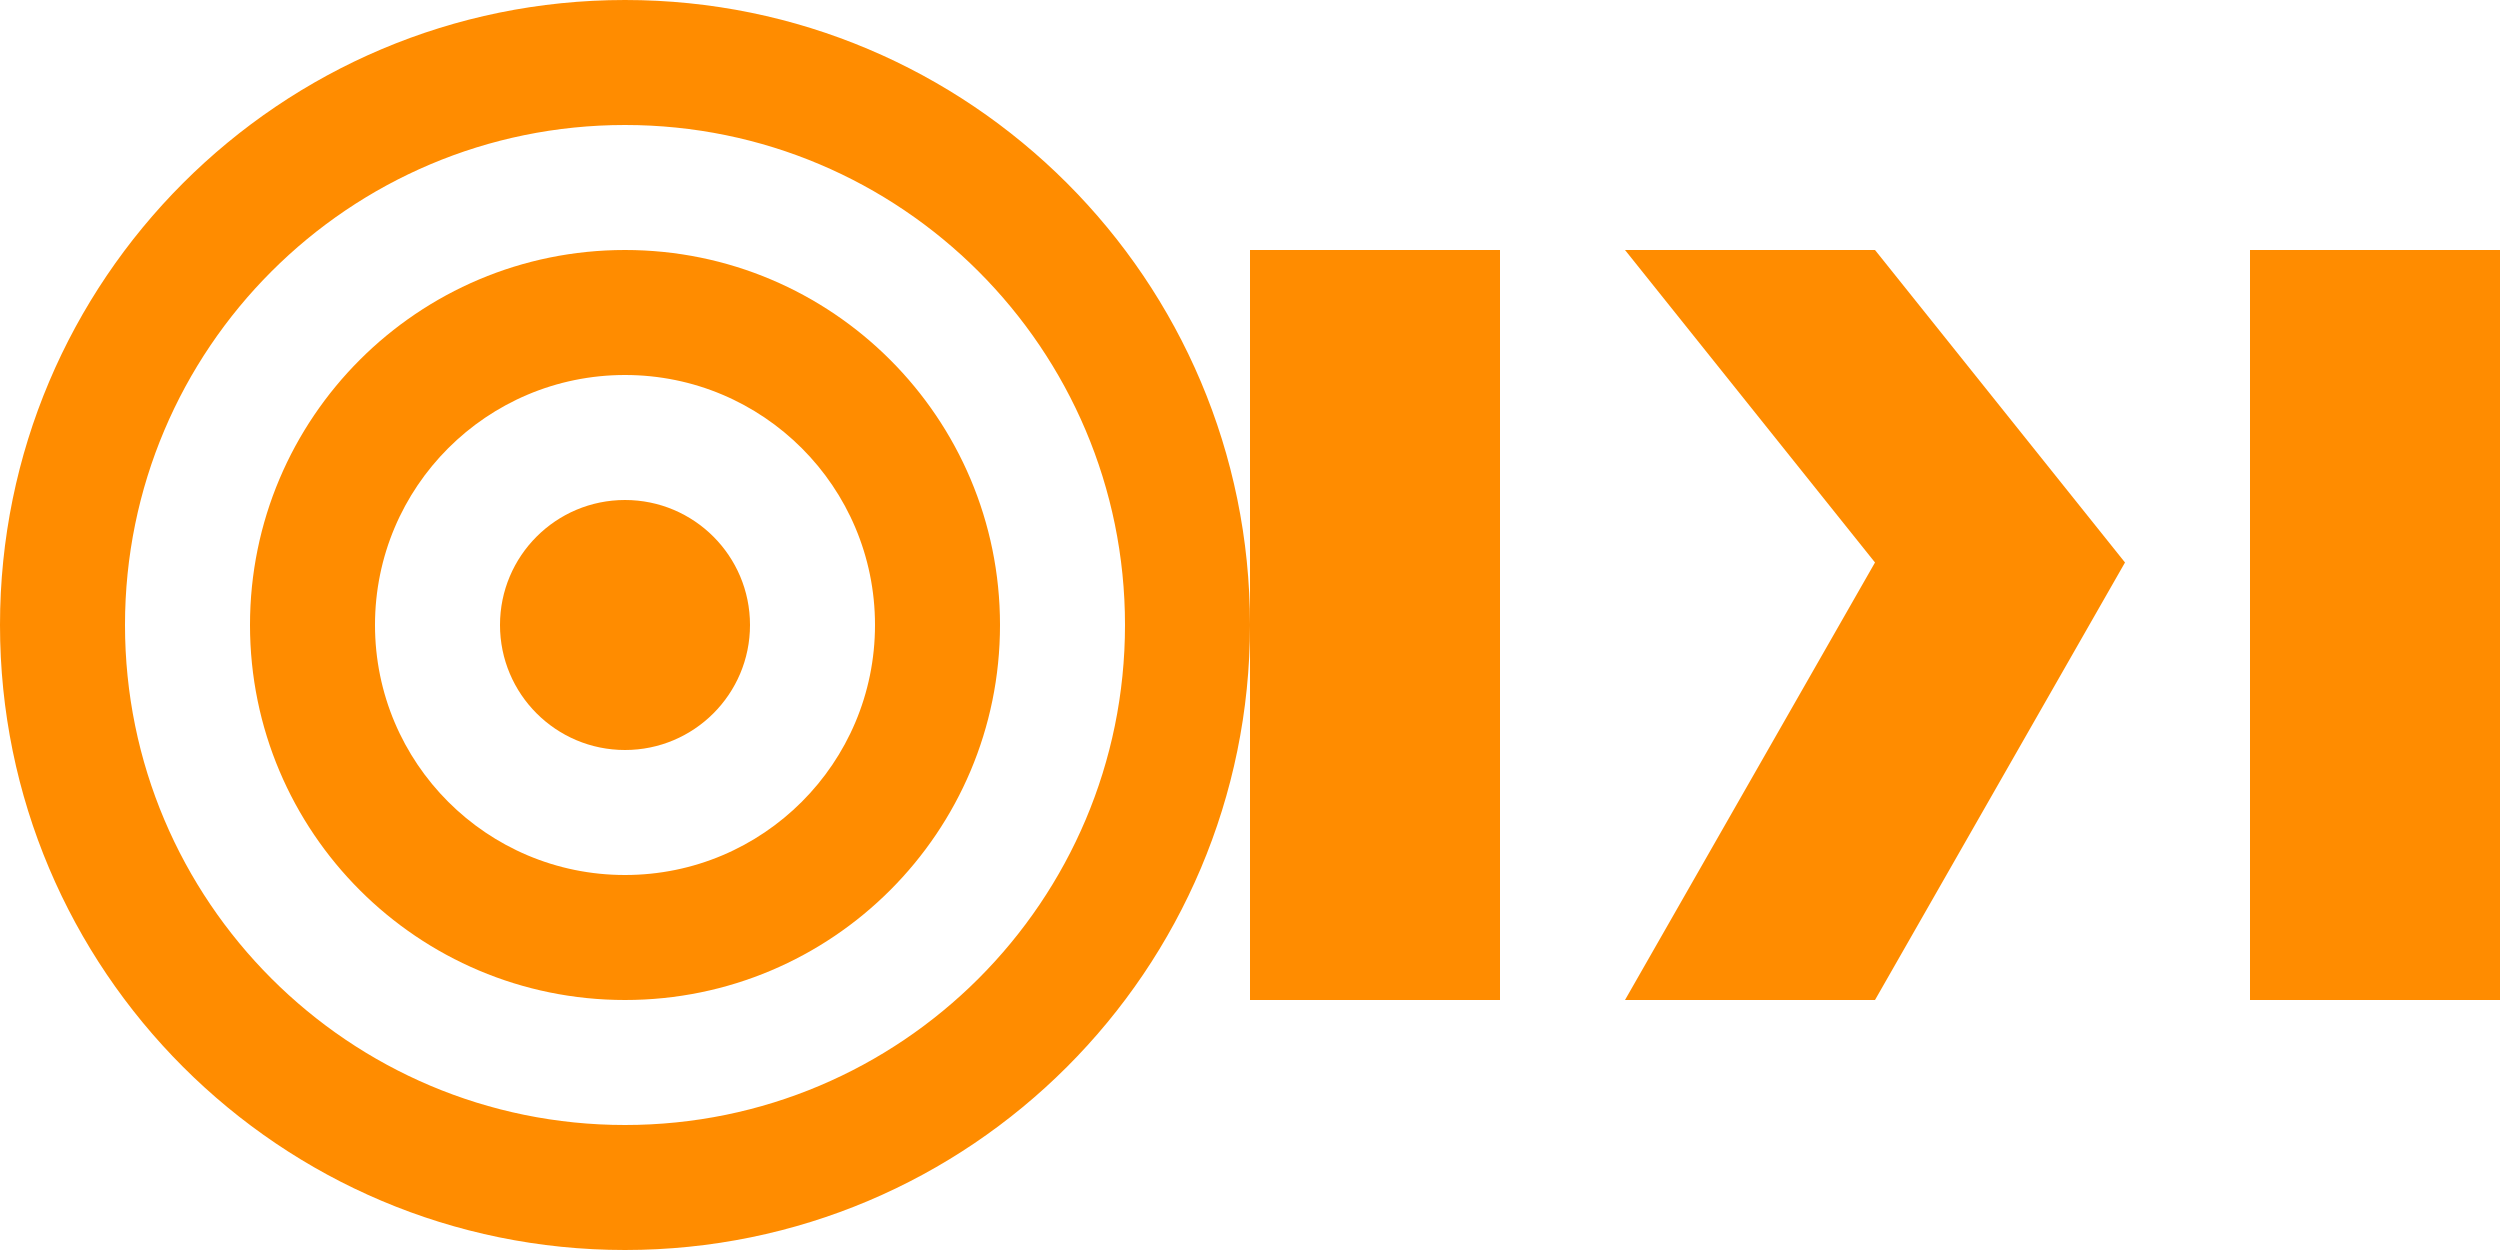 <svg viewBox="0 0 2000 1000" fill="#FF8C00">
  <path d="M500 0C223.9 0 0 223.9 0 500s223.9 500 500 500 500-223.9 500-500S776.1 0 500 0zm0 900c-220.9 0-400-179.1-400-400S279.1 100 500 100s400 179.1 400 400-179.1 400-400 400z"/>
  <path d="M500 200c-165.7 0-300 134.3-300 300s134.3 300 300 300 300-134.3 300-300-134.3-300-300-300zm0 500c-110.5 0-200-89.5-200-200s89.5-200 200-200 200 89.5 200 200-89.5 200-200 200z"/>
  <circle cx="500" cy="500" r="100"/>
  <path d="M1000 200h200v600h-200zM1300 200h200l200 250-200 350h-200l200-350zM1800 200h200v600h-200z"/>
</svg>